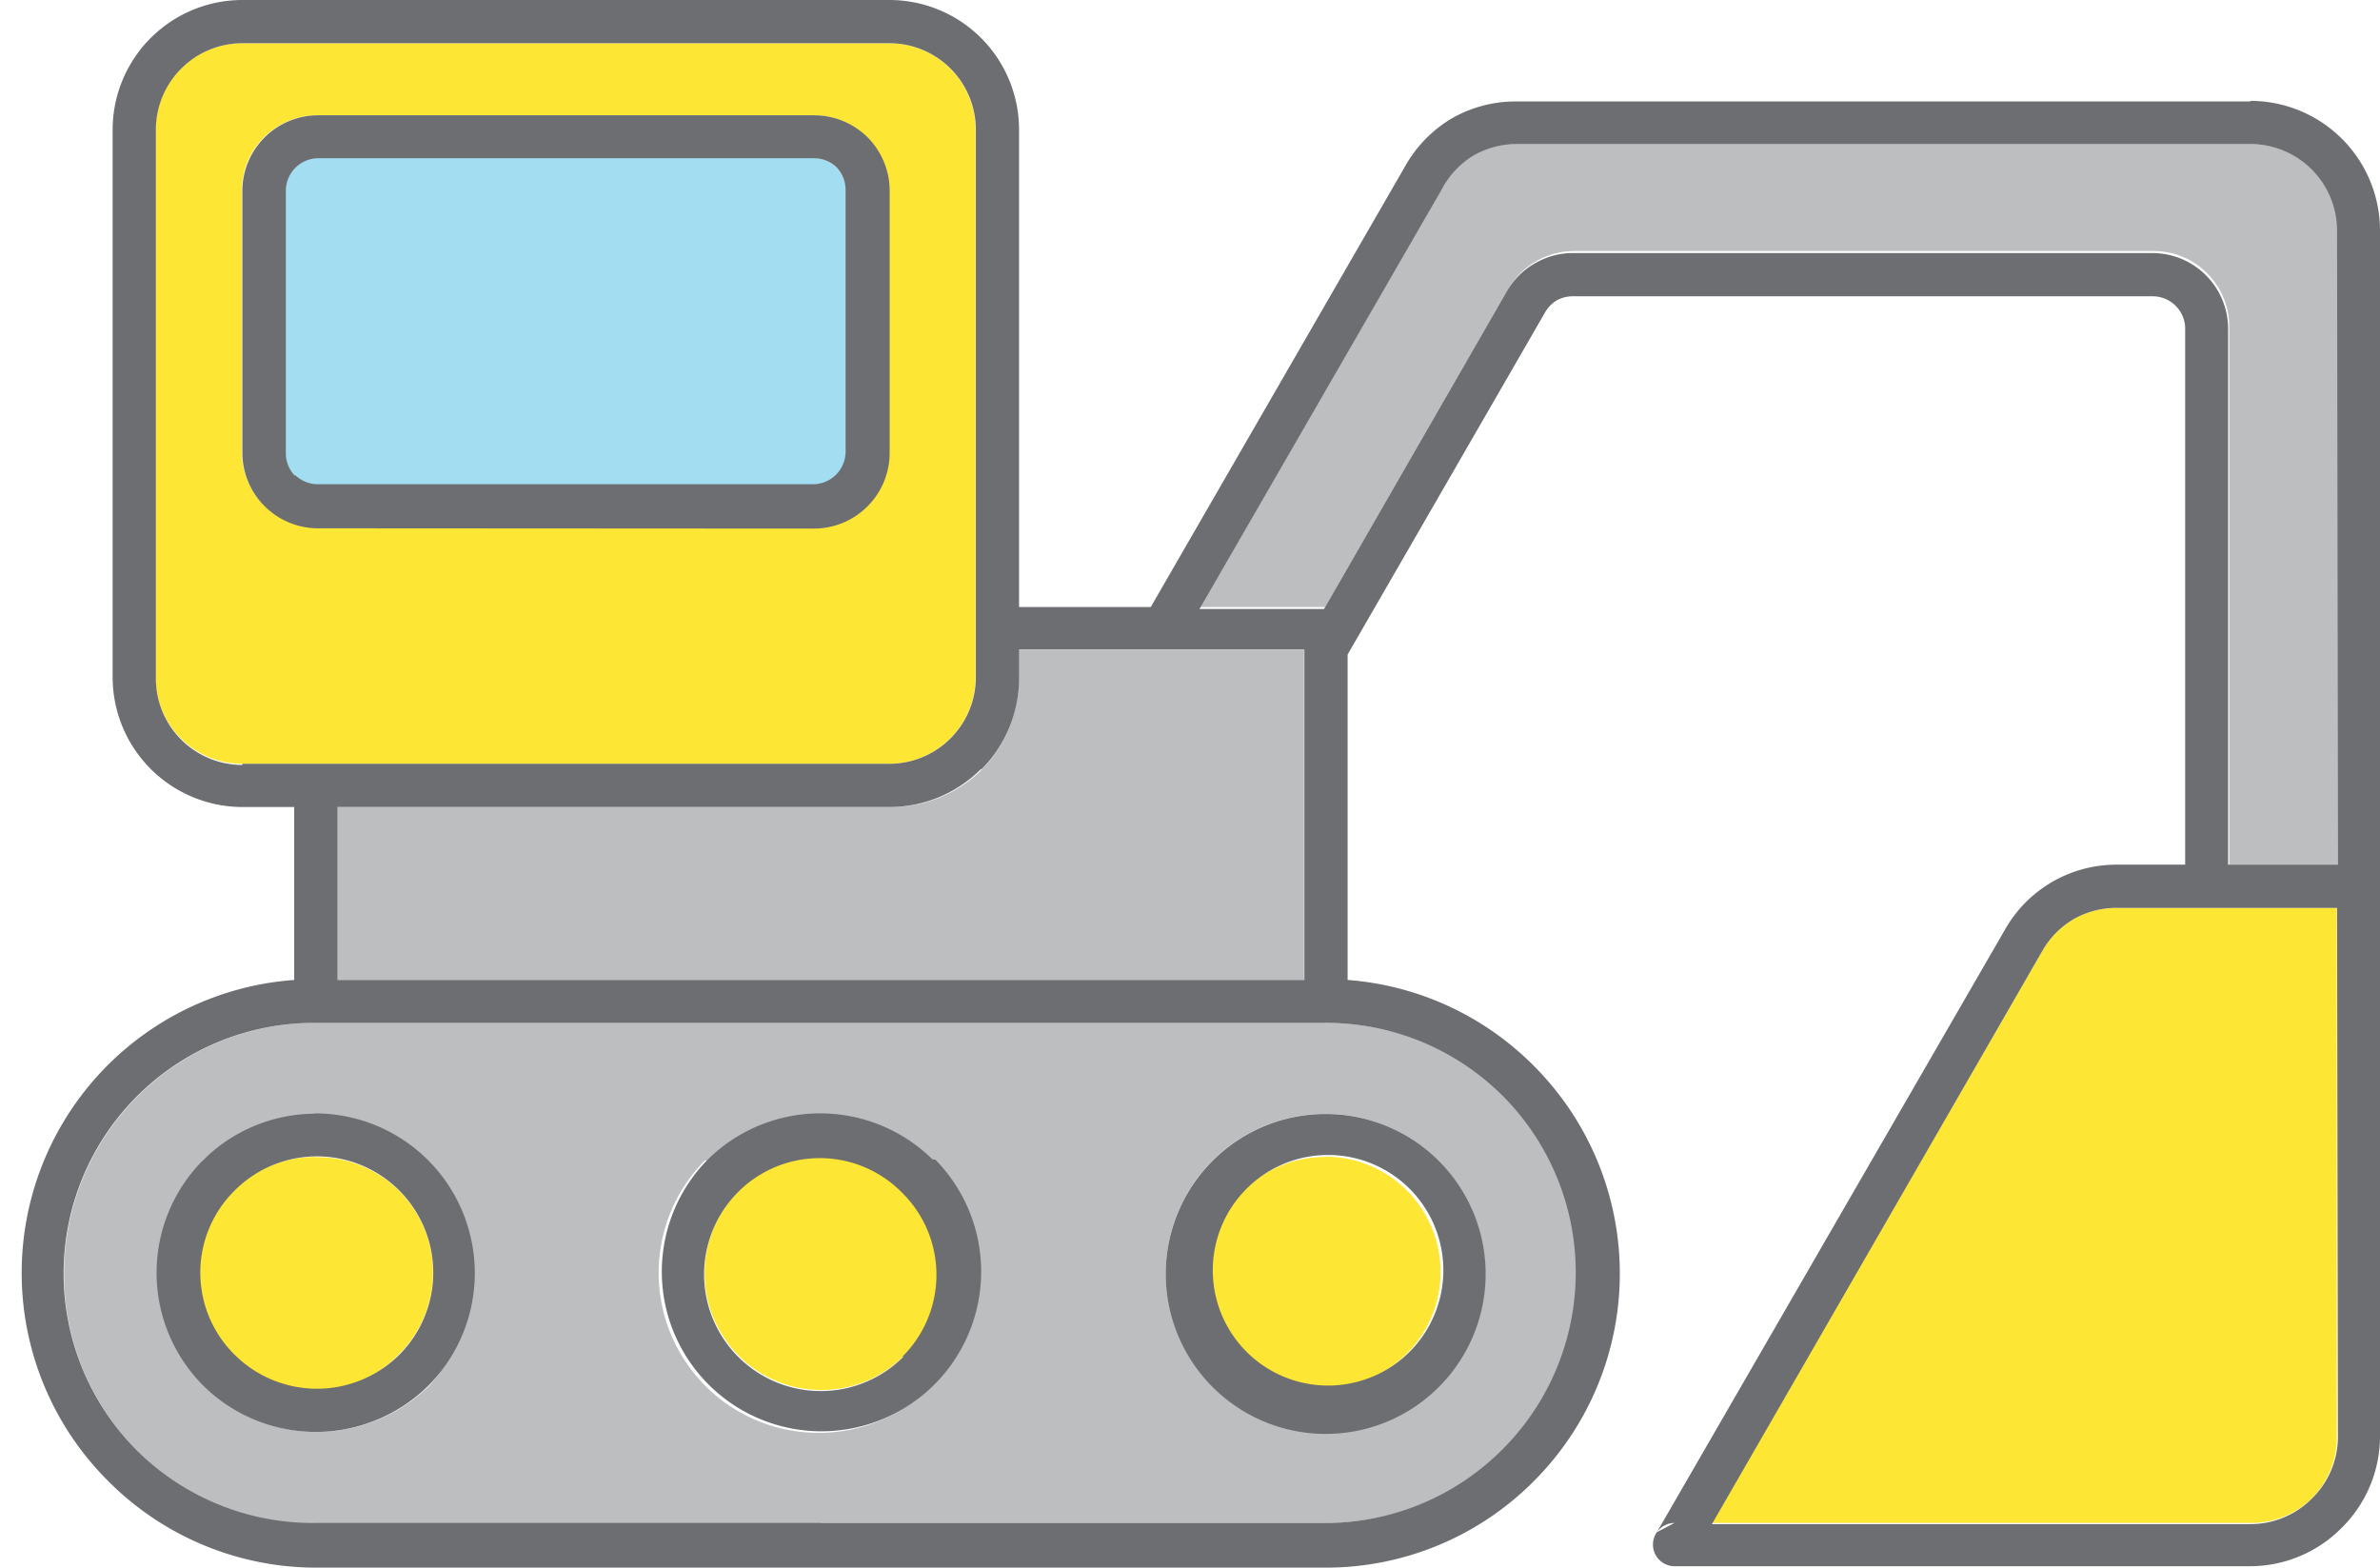 <svg xmlns="http://www.w3.org/2000/svg" viewBox="-0.758 0 82.578 54.39"><title>Depositphotos_103092084_245_ic</title><g data-name="Layer 2"><g data-name="Layer 1" fill-rule="evenodd"><path d="M44.49 34V22.56h-9.9v1a4.48 4.48 0 0 1-1.32 3.18A4.48 4.48 0 0 1 30.09 28H10.94v6h33.55z" fill="#bcbec0"/><path d="M49.26 6.51l-8.4 14.55h4.36l6.33-11a2.6 2.6 0 0 1 1-1 2.62 2.62 0 0 1 1.32-.35h20.1a2.6 2.6 0 0 1 1.85.77 2.61 2.61 0 0 1 .77 1.85V30h3.77V8a3 3 0 0 0-3-3h-25.5a3 3 0 0 0-1.51.38 3 3 0 0 0-1.09 1.13z" fill="#bcbec0"/><path d="M30.09 1.5H7.65a3 3 0 0 0-2.12.87 3 3 0 0 0-.89 2.13v19a3 3 0 0 0 3 3h22.45a3 3 0 0 0 2.12-.88 3 3 0 0 0 .88-2.12v-19a3 3 0 0 0-3-3zM10.26 4h17.21a2.62 2.62 0 0 1 1.81.72 2.62 2.62 0 0 1 .77 1.85v9.1a2.62 2.62 0 0 1-2.62 2.62H10.26a2.62 2.62 0 0 1-1.86-.77 2.62 2.62 0 0 1-.77-1.85V6.6A2.62 2.62 0 0 1 10.26 4z" fill="#fee635"/><path d="M58.64 52.84h18.68a3 3 0 0 0 2.12-.84 3 3 0 0 0 .88-2.12V31.5h-7.63a3 3 0 0 0-1.5.39A3 3 0 0 0 70.1 33z" fill="#fee635"/><path d="M27.72 52.84h17.52a8.68 8.68 0 0 0 6.15-2.54 8.69 8.69 0 0 0 0-12.3 8.69 8.69 0 0 0-6.11-2.51h-35A8.7 8.7 0 0 0 4 50.33a8.65 8.65 0 0 0 6.15 2.55h17.57zM6.27 40.26a5.55 5.55 0 0 1 7.88 7.8 5.55 5.55 0 0 1-7.84 0 5.53 5.53 0 0 1 0-7.8zm17.52 0a5.55 5.55 0 0 1 7.8 0 5.55 5.55 0 1 1-7.89 0zm17.53 0a5.54 5.54 0 1 1-1.63 3.92 5.52 5.52 0 0 1 1.63-3.92z" fill="#bcbec0"/><path d="M27.47 5.48H10.26A1.13 1.13 0 0 0 9.14 6.6v9.1a1.12 1.12 0 0 0 .32.79 1.12 1.12 0 0 0 .79.33h17.22a1.13 1.13 0 0 0 1.12-1.12V6.6a1.12 1.12 0 0 0-.33-.79 1.13 1.13 0 0 0-.79-.33z" fill="#a3ddf2"/><path d="M45.24 40.14a4 4 0 0 0-2.86 1.18 4 4 0 1 0 2.86-1.19z" fill="#fee635"/><path d="M27.72 40.14a4 4 0 0 0-2.86 1.19 4.05 4.05 0 1 0 5.76 0 4 4 0 0 0-2.9-1.19z" fill="#fee635"/><path d="M10.19 40.14a4 4 0 0 0-2.86 1.19 4.05 4.05 0 0 0 0 5.69 4 4 0 0 0 5.72 0 4 4 0 0 0-2.9-6.87z" fill="#fee635"/><path d="M41.32 40.27a5.55 5.55 0 1 0 3.92-1.62 5.53 5.53 0 0 0-3.92 1.62zm8 3.92a4 4 0 1 1-6.91-2.86 4 4 0 0 1 6.91 2.86z" fill="#6d6e71"/><path d="M77.33 3.52H51.86a4.46 4.46 0 0 0-2.25.59A4.49 4.49 0 0 0 48 5.76l-8.83 15.3H34.6V4.5A4.5 4.5 0 0 0 30.1 0H7.65a4.5 4.5 0 0 0-3.18 1.32A4.5 4.5 0 0 0 3.15 4.5v19a4.51 4.51 0 0 0 4.5 4.5h1.8v6A10.19 10.19 0 0 0 3 51.39a10.18 10.18 0 0 0 7.21 3h35.04a10.17 10.17 0 0 0 7.21-3 10.19 10.19 0 0 0 0-14.41A10.18 10.18 0 0 0 46 34V22.71l6.85-11.87a1.14 1.14 0 0 1 .41-.42 1.13 1.13 0 0 1 .57-.14h20.1a1.13 1.13 0 0 1 .8.33 1.12 1.12 0 0 1 .33.79V30H72.7a4.44 4.44 0 0 0-3.89 2.25L56.73 53.16a.75.75 0 0 1 .61-.32l-.61.32a.75.75 0 0 0 .61 1.18h20A4.47 4.47 0 0 0 80.5 53a4.47 4.47 0 0 0 1.32-3.17V8a4.5 4.5 0 0 0-4.5-4.5zM33.28 26.71a4.48 4.48 0 0 0 1.32-3.17v-1h9.9V34H10.95v-6H30.1a4.48 4.48 0 0 0 3.18-1.32zm-25.63-.17a3 3 0 0 1-3-3V4.5a3 3 0 0 1 .88-2.12 3 3 0 0 1 2.12-.88H30.1a3 3 0 0 1 3 3v19a3 3 0 0 1-.88 2.12 3 3 0 0 1-2.12.88H7.65zM51.36 38a8.68 8.68 0 0 1 0 12.3 8.68 8.68 0 0 1-6.15 2.54H10.2A8.65 8.65 0 0 1 4 50.33a8.69 8.69 0 0 1 6.2-14.84h35A8.67 8.67 0 0 1 51.36 38zm29 11.85a3 3 0 0 1-.91 2.15 3 3 0 0 1-2.11.88h-18.7L70.1 33a3 3 0 0 1 1.09-1.11 3 3 0 0 1 1.51-.39h7.63zm0-19.85h-3.81V11.41a2.63 2.63 0 0 0-2.63-2.63H53.83a2.62 2.62 0 0 0-1.32.35 2.61 2.61 0 0 0-1 1l-6.33 11h-4.32l8.4-14.55a3 3 0 0 1 1.1-1.18 3 3 0 0 1 1.5-.4h25.47a3 3 0 0 1 3 3z" fill="#6d6e71"/><path d="M31.6 40.23a5.55 5.55 0 0 0-7.8 0 5.54 5.54 0 1 0 7.89 0zm-1 6.83a4 4 0 0 1-5.76-5.69 4 4 0 0 1 5.69 0 4 4 0 0 1 0 5.72z" fill="#6d6e71"/><path d="M10.2 38.64a5.54 5.54 0 0 0-3.92 1.62 5.54 5.54 0 0 0 0 7.8 5.55 5.55 0 0 0 7.84 0 5.54 5.54 0 0 0-4-9.43zM13.1 47a4.05 4.05 0 0 1-5.72 0 4 4 0 0 1 0-5.69A4 4 0 0 1 13.1 47z" fill="#6d6e71"/><path d="M27.48 18.34a2.63 2.63 0 0 0 2.63-2.62V6.61a2.63 2.63 0 0 0-.77-1.85A2.63 2.63 0 0 0 27.48 4H10.27a2.63 2.63 0 0 0-2.62 2.61v9.1a2.63 2.63 0 0 0 2.62 2.62zm-18-1.83a1.12 1.12 0 0 1-.32-.79V6.61a1.13 1.13 0 0 1 1.12-1.12h17.2a1.13 1.13 0 0 1 .77.3 1.12 1.12 0 0 1 .33.79v9.1a1.13 1.13 0 0 1-1.12 1.12H10.27a1.13 1.13 0 0 1-.8-.33z" fill="#6d6e71"/></g></g></svg>